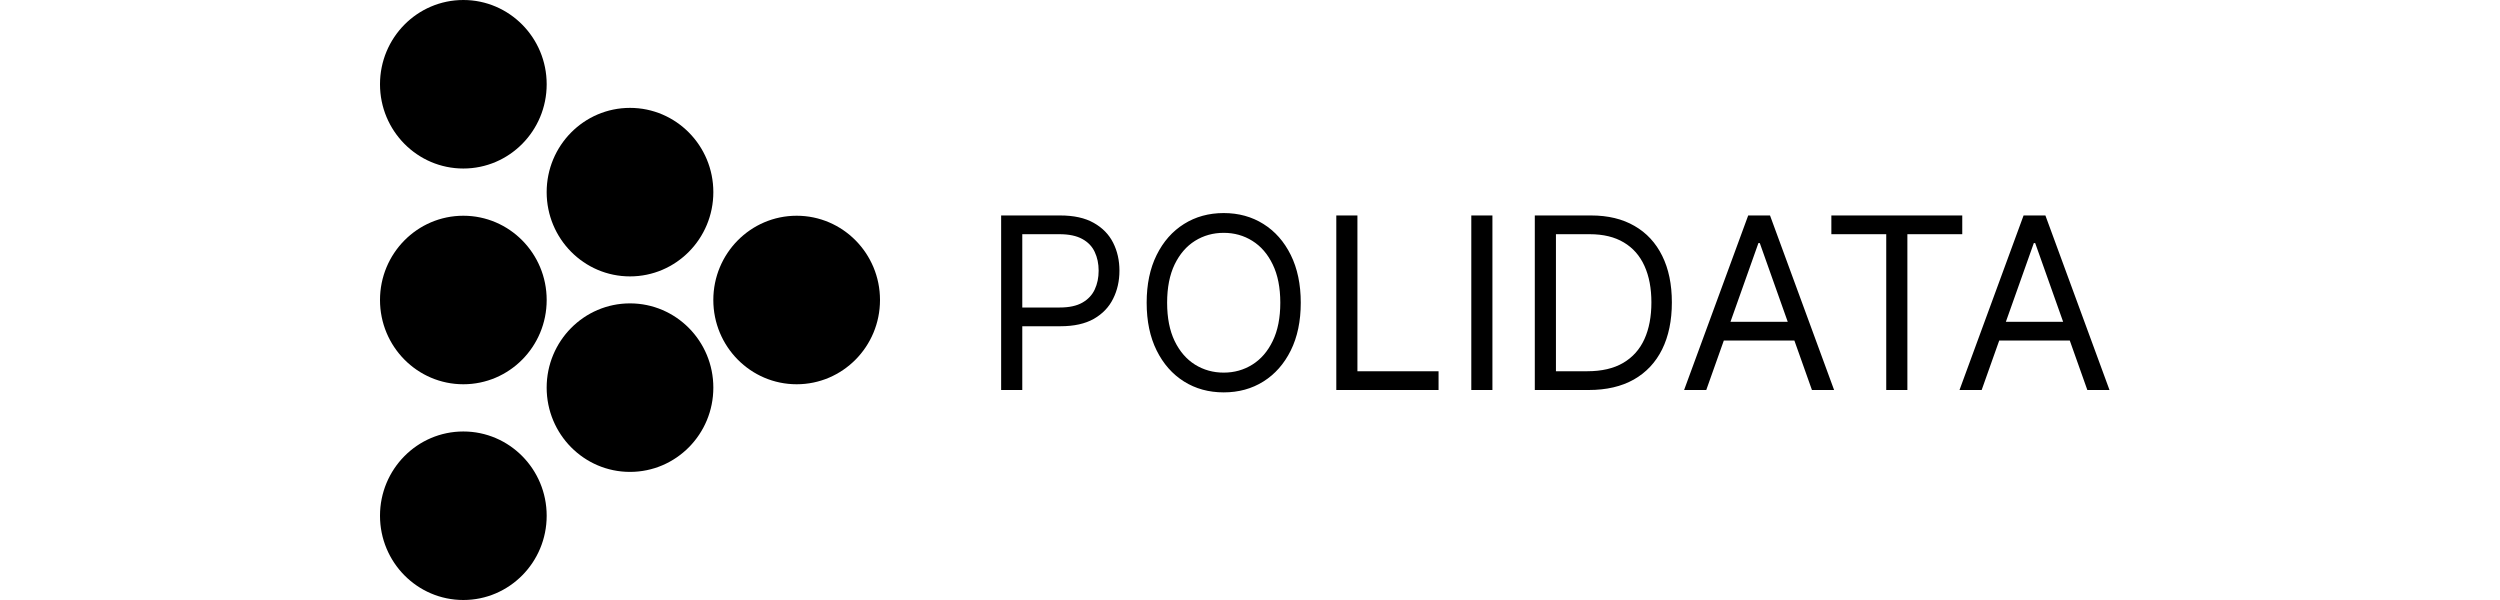 <svg width="125" height="30" viewBox="0 0 125 30" fill="none" xmlns="http://www.w3.org/2000/svg">
<ellipse cx="23.167" cy="4.213" rx="4.167" ry="4.213" fill="black"/>
<ellipse cx="31.5" cy="9.607" rx="4.167" ry="4.213" fill="black"/>
<ellipse cx="39.833" cy="15" rx="4.167" ry="4.213" fill="black"/>
<ellipse cx="31.5" cy="19.382" rx="4.167" ry="4.213" fill="black"/>
<ellipse cx="23.167" cy="15" rx="4.167" ry="4.213" fill="black"/>
<ellipse cx="23.167" cy="25.787" rx="4.167" ry="4.213" fill="black"/>
<path d="M50.057 19.5V10.773H53.006C53.69 10.773 54.25 10.896 54.685 11.143C55.122 11.388 55.446 11.719 55.656 12.136C55.867 12.554 55.972 13.02 55.972 13.534C55.972 14.048 55.867 14.516 55.656 14.936C55.449 15.357 55.128 15.692 54.693 15.942C54.258 16.189 53.702 16.312 53.023 16.312H50.909V15.375H52.989C53.457 15.375 53.834 15.294 54.118 15.132C54.402 14.97 54.608 14.751 54.736 14.476C54.867 14.197 54.932 13.883 54.932 13.534C54.932 13.185 54.867 12.872 54.736 12.597C54.608 12.321 54.401 12.105 54.114 11.949C53.827 11.79 53.446 11.71 52.972 11.71H51.114V19.5H50.057ZM65.038 15.136C65.038 16.057 64.871 16.852 64.539 17.523C64.207 18.193 63.751 18.71 63.171 19.074C62.592 19.438 61.93 19.619 61.185 19.619C60.441 19.619 59.779 19.438 59.2 19.074C58.62 18.71 58.164 18.193 57.832 17.523C57.499 16.852 57.333 16.057 57.333 15.136C57.333 14.216 57.499 13.421 57.832 12.75C58.164 12.079 58.62 11.562 59.2 11.199C59.779 10.835 60.441 10.653 61.185 10.653C61.93 10.653 62.592 10.835 63.171 11.199C63.751 11.562 64.207 12.079 64.539 12.75C64.871 13.421 65.038 14.216 65.038 15.136ZM64.015 15.136C64.015 14.381 63.889 13.743 63.636 13.223C63.386 12.703 63.046 12.31 62.617 12.043C62.191 11.776 61.714 11.642 61.185 11.642C60.657 11.642 60.178 11.776 59.749 12.043C59.323 12.31 58.984 12.703 58.731 13.223C58.481 13.743 58.356 14.381 58.356 15.136C58.356 15.892 58.481 16.53 58.731 17.05C58.984 17.57 59.323 17.963 59.749 18.23C60.178 18.497 60.657 18.631 61.185 18.631C61.714 18.631 62.191 18.497 62.617 18.23C63.046 17.963 63.386 17.57 63.636 17.05C63.889 16.53 64.015 15.892 64.015 15.136ZM66.815 19.5V10.773H67.871V18.562H71.928V19.5H66.815ZM74.621 10.773V19.5H73.565V10.773H74.621ZM79.434 19.5H76.74V10.773H79.553C80.4 10.773 81.124 10.947 81.726 11.297C82.329 11.643 82.79 12.142 83.111 12.793C83.432 13.44 83.593 14.216 83.593 15.119C83.593 16.028 83.431 16.811 83.107 17.467C82.783 18.121 82.311 18.624 81.692 18.976C81.073 19.325 80.32 19.5 79.434 19.5ZM77.797 18.562H79.365C80.087 18.562 80.685 18.423 81.159 18.145C81.634 17.866 81.988 17.47 82.221 16.956C82.454 16.442 82.57 15.829 82.57 15.119C82.57 14.415 82.455 13.808 82.225 13.3C81.995 12.788 81.651 12.396 81.194 12.124C80.736 11.848 80.166 11.71 79.485 11.71H77.797V18.562ZM85.313 19.5H84.205L87.41 10.773H88.501L91.705 19.5H90.597L87.989 12.153H87.921L85.313 19.5ZM85.722 16.091H90.188V17.028H85.722V16.091ZM91.568 11.71V10.773H98.113V11.71H95.369V19.5H94.312V11.71H91.568ZM99.083 19.5H97.975L101.179 10.773H102.27L105.475 19.5H104.367L101.759 12.153H101.691L99.083 19.5ZM99.492 16.091H103.958V17.028H99.492V16.091Z" fill="black"/>
</svg>
